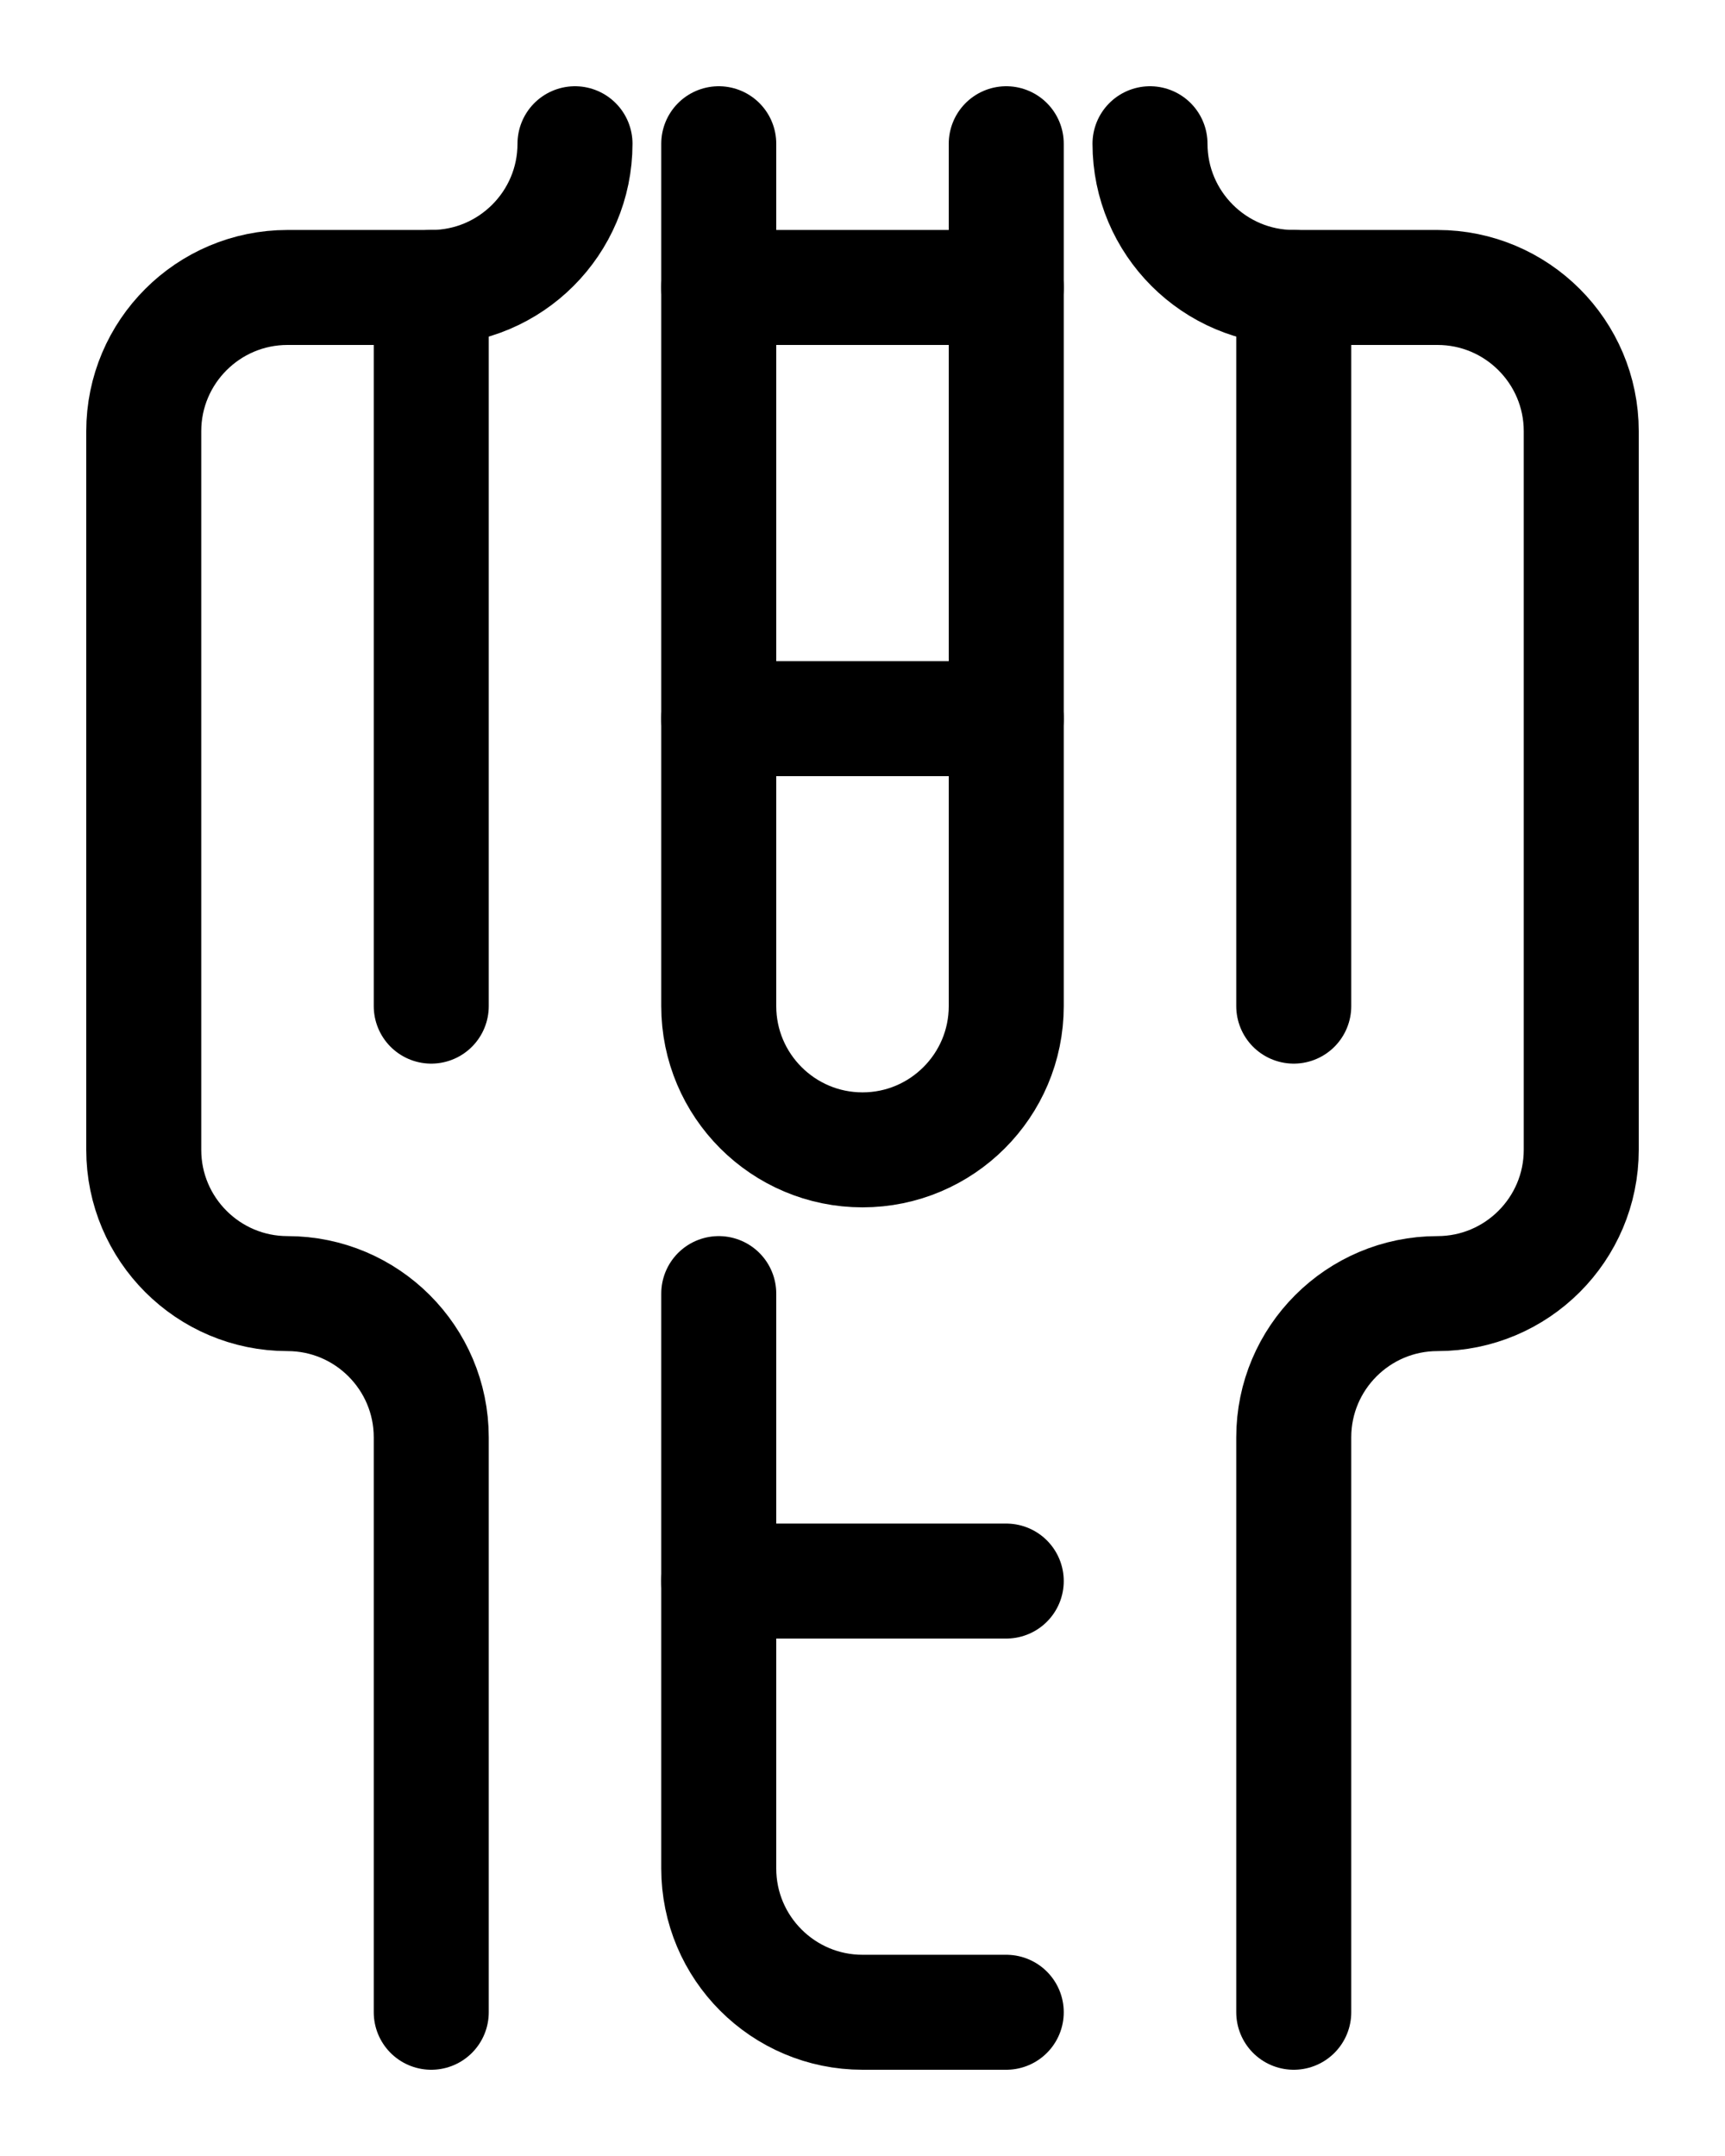 <?xml version="1.0" encoding="utf-8"?>
<!-- Generator: Adobe Illustrator 26.0.0, SVG Export Plug-In . SVG Version: 6.00 Build 0)  -->
<svg version="1.1" id="图层_1" xmlns="http://www.w3.org/2000/svg" xmlns:xlink="http://www.w3.org/1999/xlink" x="0px" y="0px"
	 viewBox="0 0 720 900" style="enable-background:new 0 0 720 900;" xml:space="preserve">
<style type="text/css">
	.st0{fill:none;stroke:#000000;stroke-width:48;stroke-linecap:round;stroke-linejoin:round;stroke-miterlimit:10;}
</style>
<path class="st0" d="M300,540v240c0,33.1,26.9,60,60,60h60"/>
<line class="st0" x1="300" y1="660" x2="420" y2="660"/>
<path class="st0" d="M420,60v360c0,33.1-26.9,60-60,60l0,0c-33.1,0-60-26.9-60-60V60"/>
<line class="st0" x1="300" y1="300" x2="420" y2="300"/>
<line class="st0" x1="300" y1="120" x2="420" y2="120"/>
<path class="st0" d="M180,840V600c0-33.1-26.9-60-60-60h0c-33.1,0-60-26.9-60-60V180c0-33.1,26.9-60,60-60l60,0
	c33.1,0,60-26.9,60-60"/>
<line class="st0" x1="180" y1="120" x2="180" y2="420"/>
<path class="st0" d="M540,840V600c0-33.1,26.9-60,60-60h0c33.1,0,60-26.9,60-60V180c0-33.1-26.9-60-60-60l-60,0
	c-33.1,0-60-26.9-60-60"/>
<line class="st0" x1="540" y1="120" x2="540" y2="420"/>
</svg>
